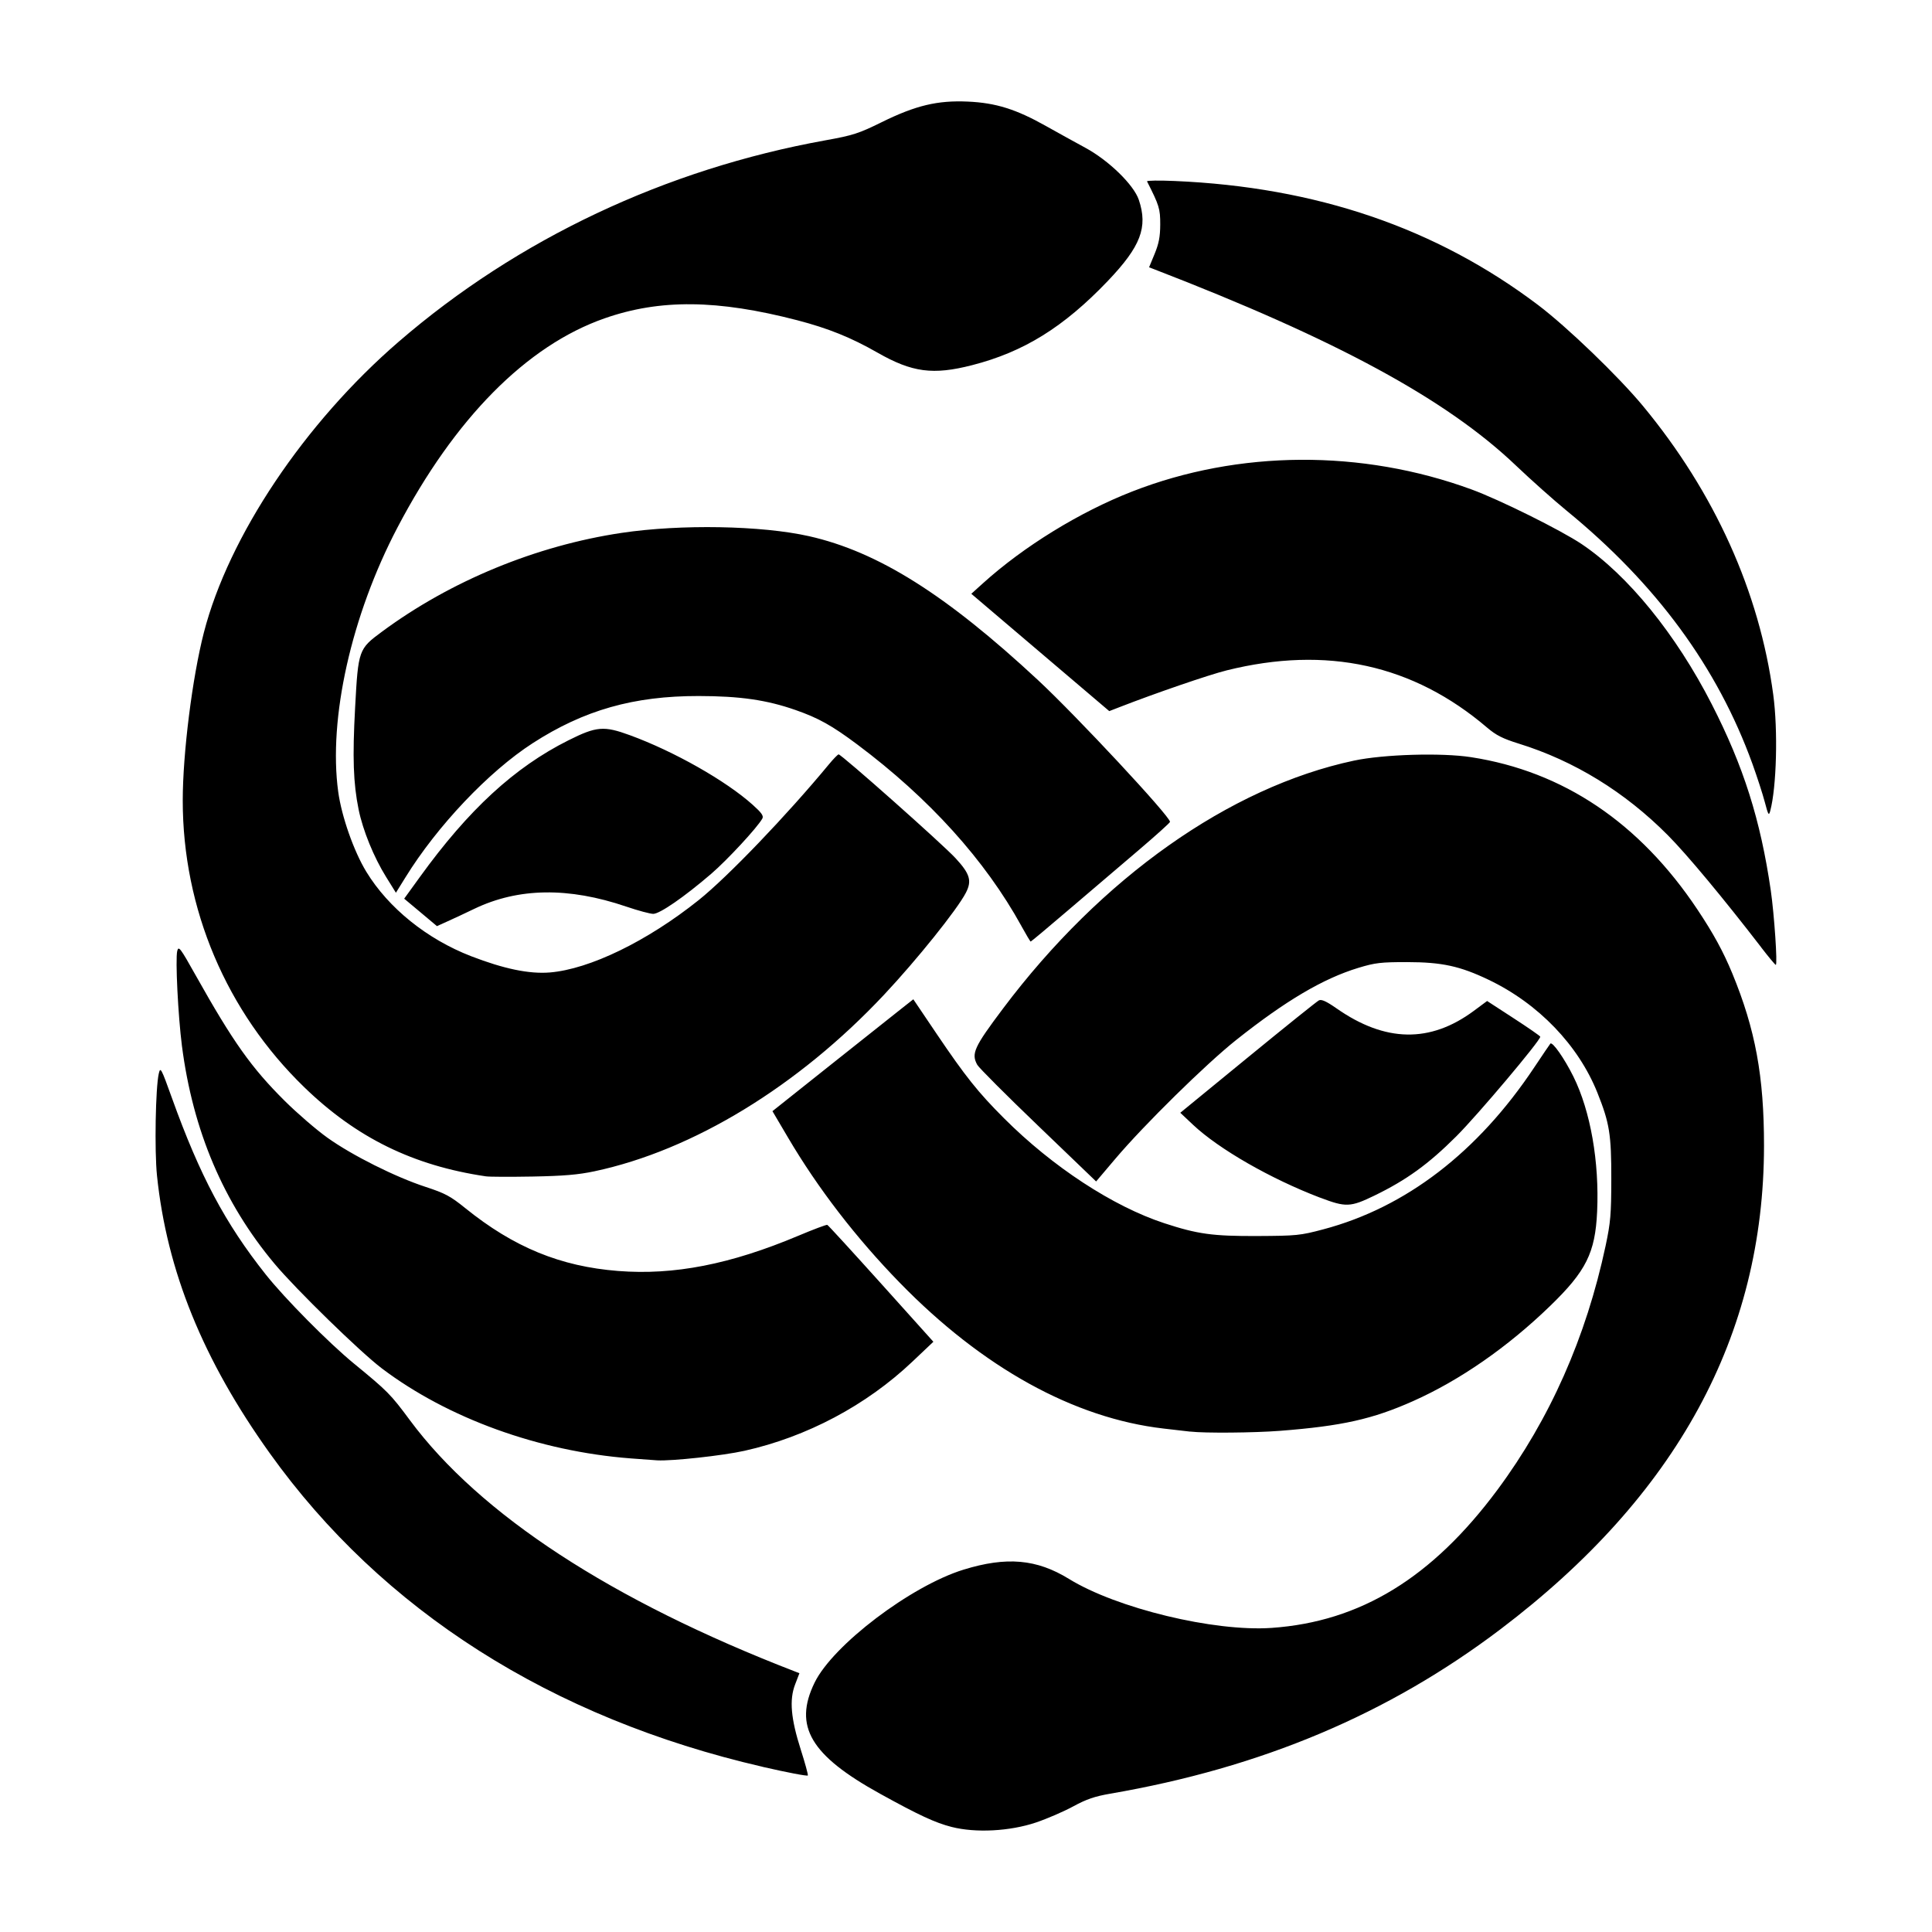 <?xml version="1.0" encoding="UTF-8" standalone="no"?>
<!-- Created with Inkscape (http://www.inkscape.org/) -->

<svg
  width="150"
  height="150"
  viewBox="0 0 39.688 39.688"
  version="1.1"
  id="svg1168"
  xmlns="http://www.w3.org/2000/svg"
>
  <defs
     id="defs1165" />
  <g
     id="layer1" />
  <path
     style="stroke-width:0.044"
     d="m 19.549,37.53 c -0.337,-0.086 -0.674,-0.242 -1.47,-0.682 -1.429,-0.789 -1.782,-1.387 -1.346,-2.281 0.376,-0.773 1.981,-1.99 3.062,-2.323 0.883,-0.272 1.501,-0.217 2.163,0.19 0.981,0.605 2.983,1.089 4.164,1.007 1.823,-0.127 3.297,-1.029 4.64,-2.838 1.076,-1.451 1.82,-3.13 2.221,-5.011 0.102,-0.481 0.116,-0.646 0.117,-1.377 0.001,-0.911 -0.036,-1.143 -0.284,-1.764 -0.391,-0.98 -1.214,-1.835 -2.234,-2.323 -0.591,-0.283 -0.962,-0.363 -1.675,-0.364 -0.541,-3.46e-4 -0.657,0.013 -1.003,0.118 -0.724,0.22 -1.493,0.674 -2.509,1.481 -0.624,0.496 -1.892,1.743 -2.484,2.442 L 22.517,24.27 21.327,23.127 c -0.655,-0.628 -1.217,-1.192 -1.251,-1.252 -0.128,-0.231 -0.067,-0.364 0.527,-1.155 2.019,-2.688 4.655,-4.551 7.211,-5.095 0.606,-0.129 1.799,-0.165 2.404,-0.071 1.894,0.292 3.461,1.346 4.65,3.128 0.33,0.495 0.531,0.863 0.718,1.315 0.474,1.15 0.652,2.116 0.651,3.54 -0.002,3.903 -1.794,7.19 -5.414,9.932 -2.304,1.745 -4.907,2.842 -8.012,3.377 -0.323,0.056 -0.491,0.113 -0.765,0.262 -0.193,0.105 -0.538,0.254 -0.766,0.331 -0.536,0.18 -1.238,0.217 -1.731,0.091 z M 15.664,36.294 C 11.323,35.293 7.852,33.084 5.541,29.852 4.169,27.934 3.428,26.108 3.225,24.151 c -0.053,-0.513 -0.03,-1.809 0.037,-2.098 0.033,-0.142 0.048,-0.115 0.27,0.503 0.573,1.595 1.095,2.577 1.927,3.625 0.39,0.492 1.296,1.407 1.811,1.829 0.694,0.569 0.755,0.631 1.149,1.163 1.44,1.942 4.143,3.707 7.908,5.162 l 0.095,0.037 -0.089,0.232 c -0.121,0.315 -0.087,0.7 0.117,1.339 0.087,0.272 0.152,0.51 0.145,0.529 -0.007,0.019 -0.427,-0.061 -0.931,-0.177 z M 12.953,29.959 C 11.072,29.814 9.198,29.135 7.841,28.108 7.403,27.777 6.078,26.485 5.641,25.962 4.591,24.708 3.962,23.227 3.737,21.482 3.658,20.866 3.6,19.699 3.641,19.535 c 0.028,-0.11 0.061,-0.066 0.379,0.501 0.767,1.367 1.144,1.899 1.832,2.582 0.254,0.252 0.648,0.592 0.875,0.754 0.507,0.362 1.393,0.806 2.014,1.009 0.403,0.132 0.51,0.189 0.817,0.437 0.996,0.804 1.954,1.198 3.141,1.291 1.146,0.09 2.304,-0.136 3.697,-0.722 0.311,-0.131 0.581,-0.233 0.599,-0.225 0.018,0.007 0.515,0.55 1.106,1.207 l 1.073,1.194 -0.434,0.411 c -0.946,0.896 -2.168,1.544 -3.447,1.829 -0.443,0.099 -1.487,0.213 -1.792,0.196 -0.06,-0.003 -0.307,-0.021 -0.548,-0.04 z m 11.496,-0.55 c -0.072,-0.008 -0.318,-0.037 -0.546,-0.063 -1.843,-0.213 -3.719,-1.25 -5.42,-2.996 -0.898,-0.922 -1.68,-1.937 -2.296,-2.983 l -0.319,-0.541 1.188,-0.945 c 0.653,-0.52 1.304,-1.037 1.447,-1.149 l 0.259,-0.204 0.477,0.707 c 0.593,0.878 0.854,1.205 1.385,1.736 0.997,0.998 2.239,1.811 3.294,2.157 0.684,0.224 0.992,0.267 1.91,0.263 0.804,-0.004 0.881,-0.011 1.355,-0.137 1.694,-0.449 3.172,-1.582 4.333,-3.325 0.172,-0.258 0.321,-0.478 0.332,-0.49 0.043,-0.047 0.289,0.304 0.474,0.677 0.351,0.709 0.534,1.751 0.487,2.775 -0.039,0.845 -0.226,1.221 -0.966,1.937 -0.869,0.842 -1.852,1.525 -2.812,1.953 -0.834,0.372 -1.463,0.513 -2.74,0.612 -0.529,0.041 -1.547,0.05 -1.84,0.015 z m 2.666,-4.807 C 26.101,24.215 25.038,23.605 24.507,23.105 l -0.261,-0.246 1.387,-1.136 c 0.763,-0.625 1.42,-1.153 1.461,-1.173 0.053,-0.026 0.153,0.019 0.362,0.165 1,0.699 1.923,0.715 2.819,0.051 l 0.274,-0.203 0.546,0.355 c 0.3,0.195 0.546,0.365 0.546,0.379 0,0.082 -1.286,1.608 -1.724,2.045 -0.574,0.573 -1.022,0.897 -1.682,1.218 -0.495,0.24 -0.587,0.244 -1.118,0.042 z M 9.982,24.165 C 8.489,23.945 7.323,23.373 6.252,22.336 c -1.602,-1.552 -2.498,-3.666 -2.498,-5.892 0,-0.966 0.197,-2.53 0.434,-3.45 0.51,-1.978 2.07,-4.307 4.004,-5.976 2.443,-2.109 5.48,-3.542 8.762,-4.135 0.572,-0.103 0.685,-0.14 1.158,-0.373 0.7,-0.345 1.147,-0.451 1.77,-0.423 0.576,0.026 0.99,0.156 1.605,0.502 0.246,0.138 0.61,0.339 0.809,0.447 0.479,0.259 0.994,0.76 1.098,1.069 0.19,0.565 0.04,0.957 -0.639,1.669 C 21.851,6.72 21.03,7.23 19.971,7.501 19.167,7.708 18.739,7.651 18.026,7.244 17.48,6.932 17.015,6.745 16.379,6.579 14.739,6.153 13.558,6.141 12.418,6.54 10.82,7.099 9.341,8.593 8.164,10.838 c -0.947,1.807 -1.422,3.926 -1.216,5.429 0.069,0.504 0.321,1.222 0.577,1.641 0.454,0.745 1.247,1.384 2.151,1.734 0.675,0.261 1.195,0.369 1.617,0.335 0.819,-0.067 2.003,-0.642 3.06,-1.487 0.596,-0.477 1.807,-1.739 2.672,-2.785 0.093,-0.113 0.184,-0.206 0.202,-0.208 0.054,-0.005 2.132,1.84 2.4,2.13 0.3,0.324 0.342,0.467 0.213,0.715 -0.18,0.346 -1.007,1.376 -1.678,2.091 -1.765,1.881 -3.925,3.198 -5.95,3.628 -0.334,0.071 -0.633,0.096 -1.268,0.108 -0.457,0.008 -0.889,0.007 -0.962,-0.004 z M 36.18,19.461 c -0.784,-1.017 -1.528,-1.911 -1.919,-2.304 -0.883,-0.889 -1.921,-1.527 -3.061,-1.881 -0.331,-0.103 -0.465,-0.171 -0.651,-0.329 -1.519,-1.296 -3.295,-1.687 -5.35,-1.176 -0.363,0.09 -1.467,0.469 -2.208,0.758 l -0.204,0.079 -1.417,-1.205 -1.417,-1.205 0.237,-0.214 c 0.838,-0.758 1.99,-1.467 3.07,-1.888 2.185,-0.853 4.713,-0.868 6.968,-0.042 0.574,0.21 1.831,0.834 2.259,1.12 0.951,0.637 1.941,1.854 2.677,3.293 0.653,1.276 1.001,2.376 1.212,3.824 0.071,0.49 0.142,1.53 0.103,1.53 -0.013,0 -0.148,-0.162 -0.301,-0.361 z M 20.983,19.024 C 20.239,17.672 19.09,16.4 17.609,15.292 17.091,14.905 16.814,14.75 16.341,14.585 c -0.592,-0.207 -1.141,-0.286 -1.988,-0.287 -1.333,-0.002 -2.356,0.288 -3.409,0.968 -0.904,0.583 -1.965,1.703 -2.618,2.762 L 8.133,18.339 7.931,18.014 C 7.679,17.609 7.454,17.057 7.367,16.63 7.257,16.087 7.239,15.565 7.295,14.533 c 0.064,-1.183 0.071,-1.202 0.552,-1.557 1.41,-1.043 3.167,-1.767 4.92,-2.029 1.216,-0.182 2.878,-0.152 3.855,0.068 1.414,0.32 2.811,1.198 4.703,2.958 0.797,0.742 2.71,2.795 2.71,2.91 0,0.018 -0.289,0.278 -0.642,0.579 -0.353,0.3 -0.993,0.846 -1.423,1.213 -0.429,0.367 -0.788,0.667 -0.797,0.667 -0.009,0 -0.094,-0.143 -0.19,-0.317 z M 8.64,18.743 8.303,18.461 8.625,18.016 c 0.999,-1.383 1.945,-2.254 3.05,-2.807 0.579,-0.29 0.729,-0.302 1.265,-0.106 0.905,0.331 1.973,0.936 2.523,1.43 0.184,0.165 0.228,0.228 0.197,0.283 -0.105,0.187 -0.719,0.849 -1.051,1.135 -0.553,0.475 -1.056,0.822 -1.19,0.822 -0.063,-1.82e-4 -0.312,-0.067 -0.553,-0.149 -1.187,-0.404 -2.218,-0.389 -3.124,0.046 -0.18,0.087 -0.426,0.202 -0.547,0.256 l -0.219,0.099 z M 36.253,16.475 C 36.209,16.308 36.094,15.955 35.999,15.691 35.281,13.708 34.025,11.997 32.18,10.489 31.919,10.275 31.452,9.859 31.143,9.565 29.713,8.201 27.457,6.977 23.699,5.527 l -0.094,-0.036 0.114,-0.276 c 0.087,-0.212 0.114,-0.352 0.115,-0.604 7.11e-4,-0.322 -0.02,-0.39 -0.271,-0.885 -0.009,-0.018 0.246,-0.022 0.566,-0.008 2.909,0.124 5.371,0.964 7.466,2.547 0.596,0.45 1.65,1.465 2.154,2.073 1.474,1.78 2.394,3.82 2.678,5.933 0.099,0.735 0.068,1.899 -0.062,2.387 -0.029,0.107 -0.041,0.087 -0.112,-0.183 z"
     id="path1093" />
</svg>
